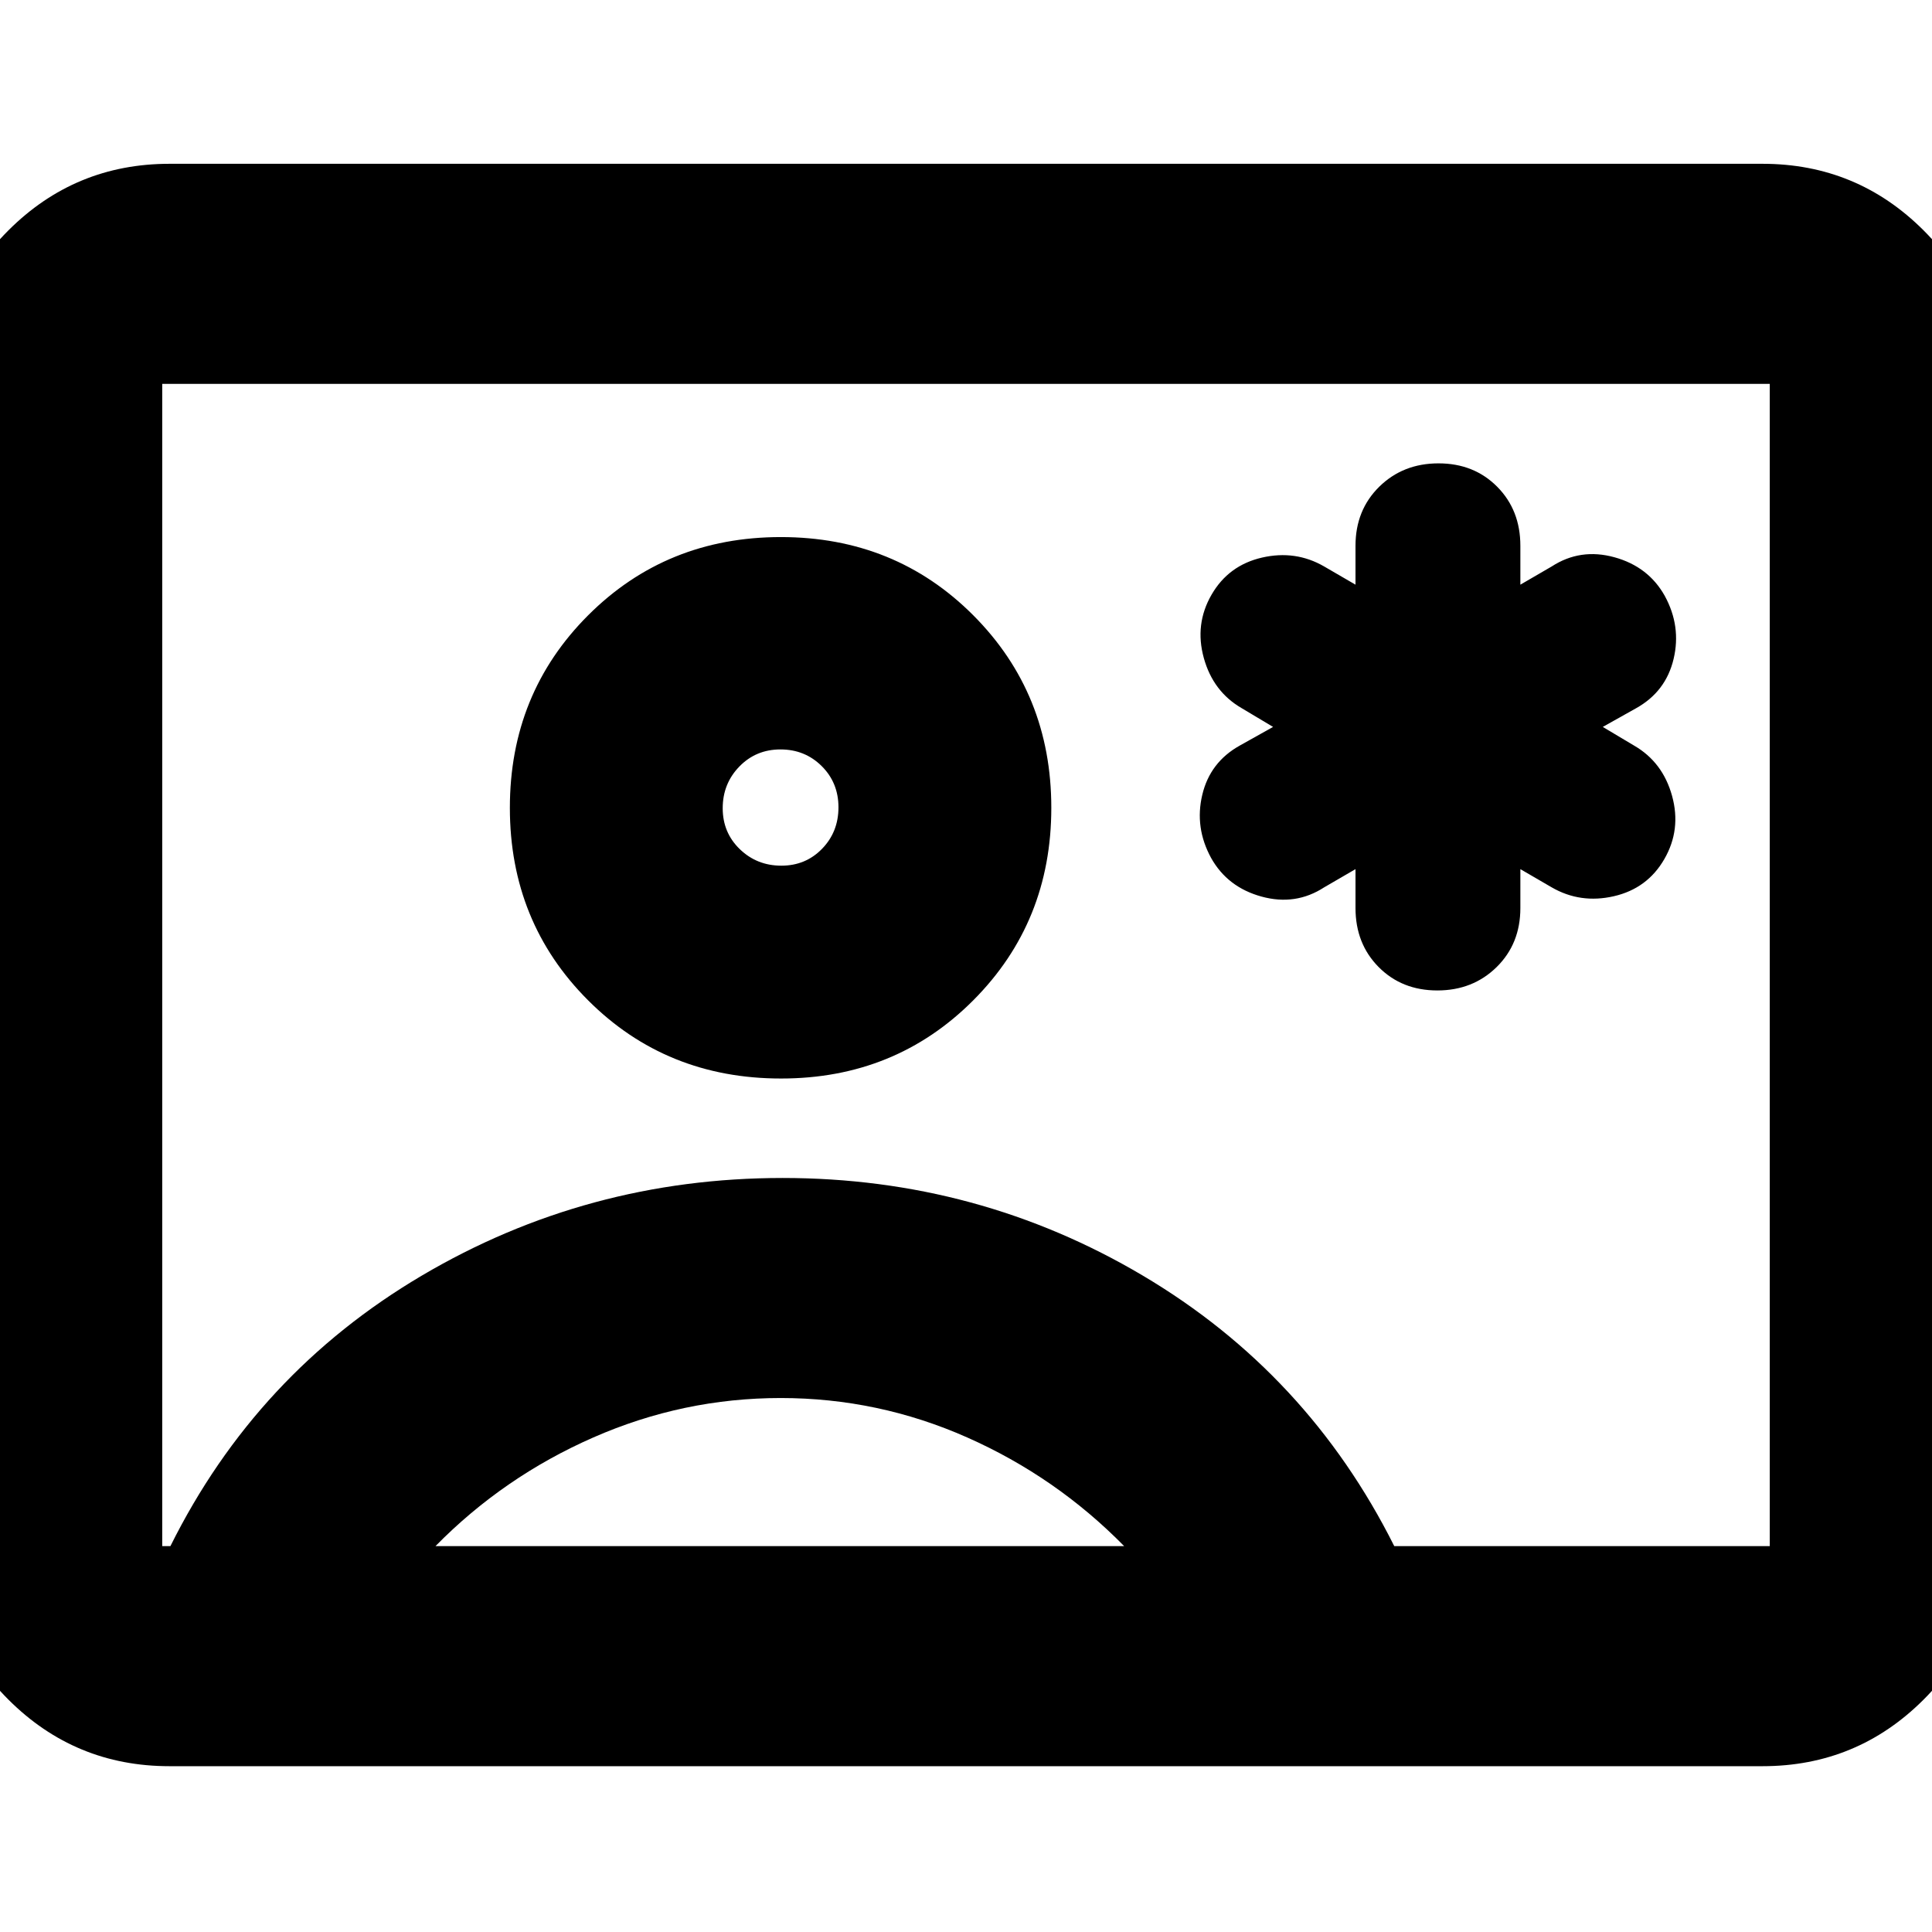 <svg xmlns="http://www.w3.org/2000/svg" height="24" viewBox="0 -960 960 960" width="24"><path d="M84.2-82.39q-46.93 0-80.06-33.12-33.12-33.13-33.12-80.06v-569.86q0-46.93 33.12-80.06 33.13-33.12 80.06-33.12h791.6q46.93 0 80.06 33.12 33.12 33.13 33.12 80.06v569.86q0 46.93-33.12 80.06-33.13 33.12-80.06 33.12H84.2Zm608.6-109.35h186.59v-577.52H80.61v577.52h4.07q42.69-85.85 124.87-134.39 82.19-48.54 179.33-48.54 97.13 0 179.03 48.54 81.89 48.54 124.89 134.39ZM388.11-424.09q56.76 0 95.52-38.88t38.76-95.64q0-56.76-38.76-95.64t-95.64-38.88q-56.88 0-95.76 38.88t-38.88 95.64q0 56.76 38.85 95.64t95.91 38.88ZM216.39-191.74h342.2q-33.81-34.41-78-54-44.19-19.59-92.66-19.59t-93.1 19.59q-44.63 19.59-78.44 54Zm171.87-338.11q-12.16 0-20.65-8.2-8.5-8.21-8.5-20.33 0-12.23 8.27-20.73 8.26-8.5 20.42-8.5 12.16 0 20.49 8.27 8.34 8.28 8.34 20.5 0 12.23-8.16 20.61-8.15 8.38-20.21 8.38ZM480-480.76Zm193.54-47.37v19.33q0 17.74 11.53 29.35 11.52 11.6 29.14 11.6t29.44-11.6q11.81-11.61 11.81-29.35v-19.33l15.56 9.04q14.24 8.24 30.89 4.42 16.66-3.82 25.1-18.48 8.45-14.65 3.83-31.39-4.62-16.74-18.86-24.98l-15.57-9.28 16.57-9.29q14.77-8.24 18.62-24.48 3.86-16.23-4.38-31.33-8.15-14.57-25.05-19.21-16.91-4.65-31.15 4.59l-15.56 9.04v-19.32q0-17.75-11.53-29.36-11.52-11.6-29.14-11.6t-29.44 11.6q-11.81 11.61-11.81 29.36v19.32l-15.56-9.04q-14.24-8.24-30.89-4.42-16.66 3.83-25.1 18.48-8.45 14.66-3.83 31.39 4.62 16.74 18.86 24.98l15.57 9.29-16.57 9.28q-14.77 8.24-18.62 24.48-3.86 16.24 4.38 31.33 8.15 14.57 25.05 19.21 16.91 4.65 31.15-4.59l15.56-9.04Z"/></svg>